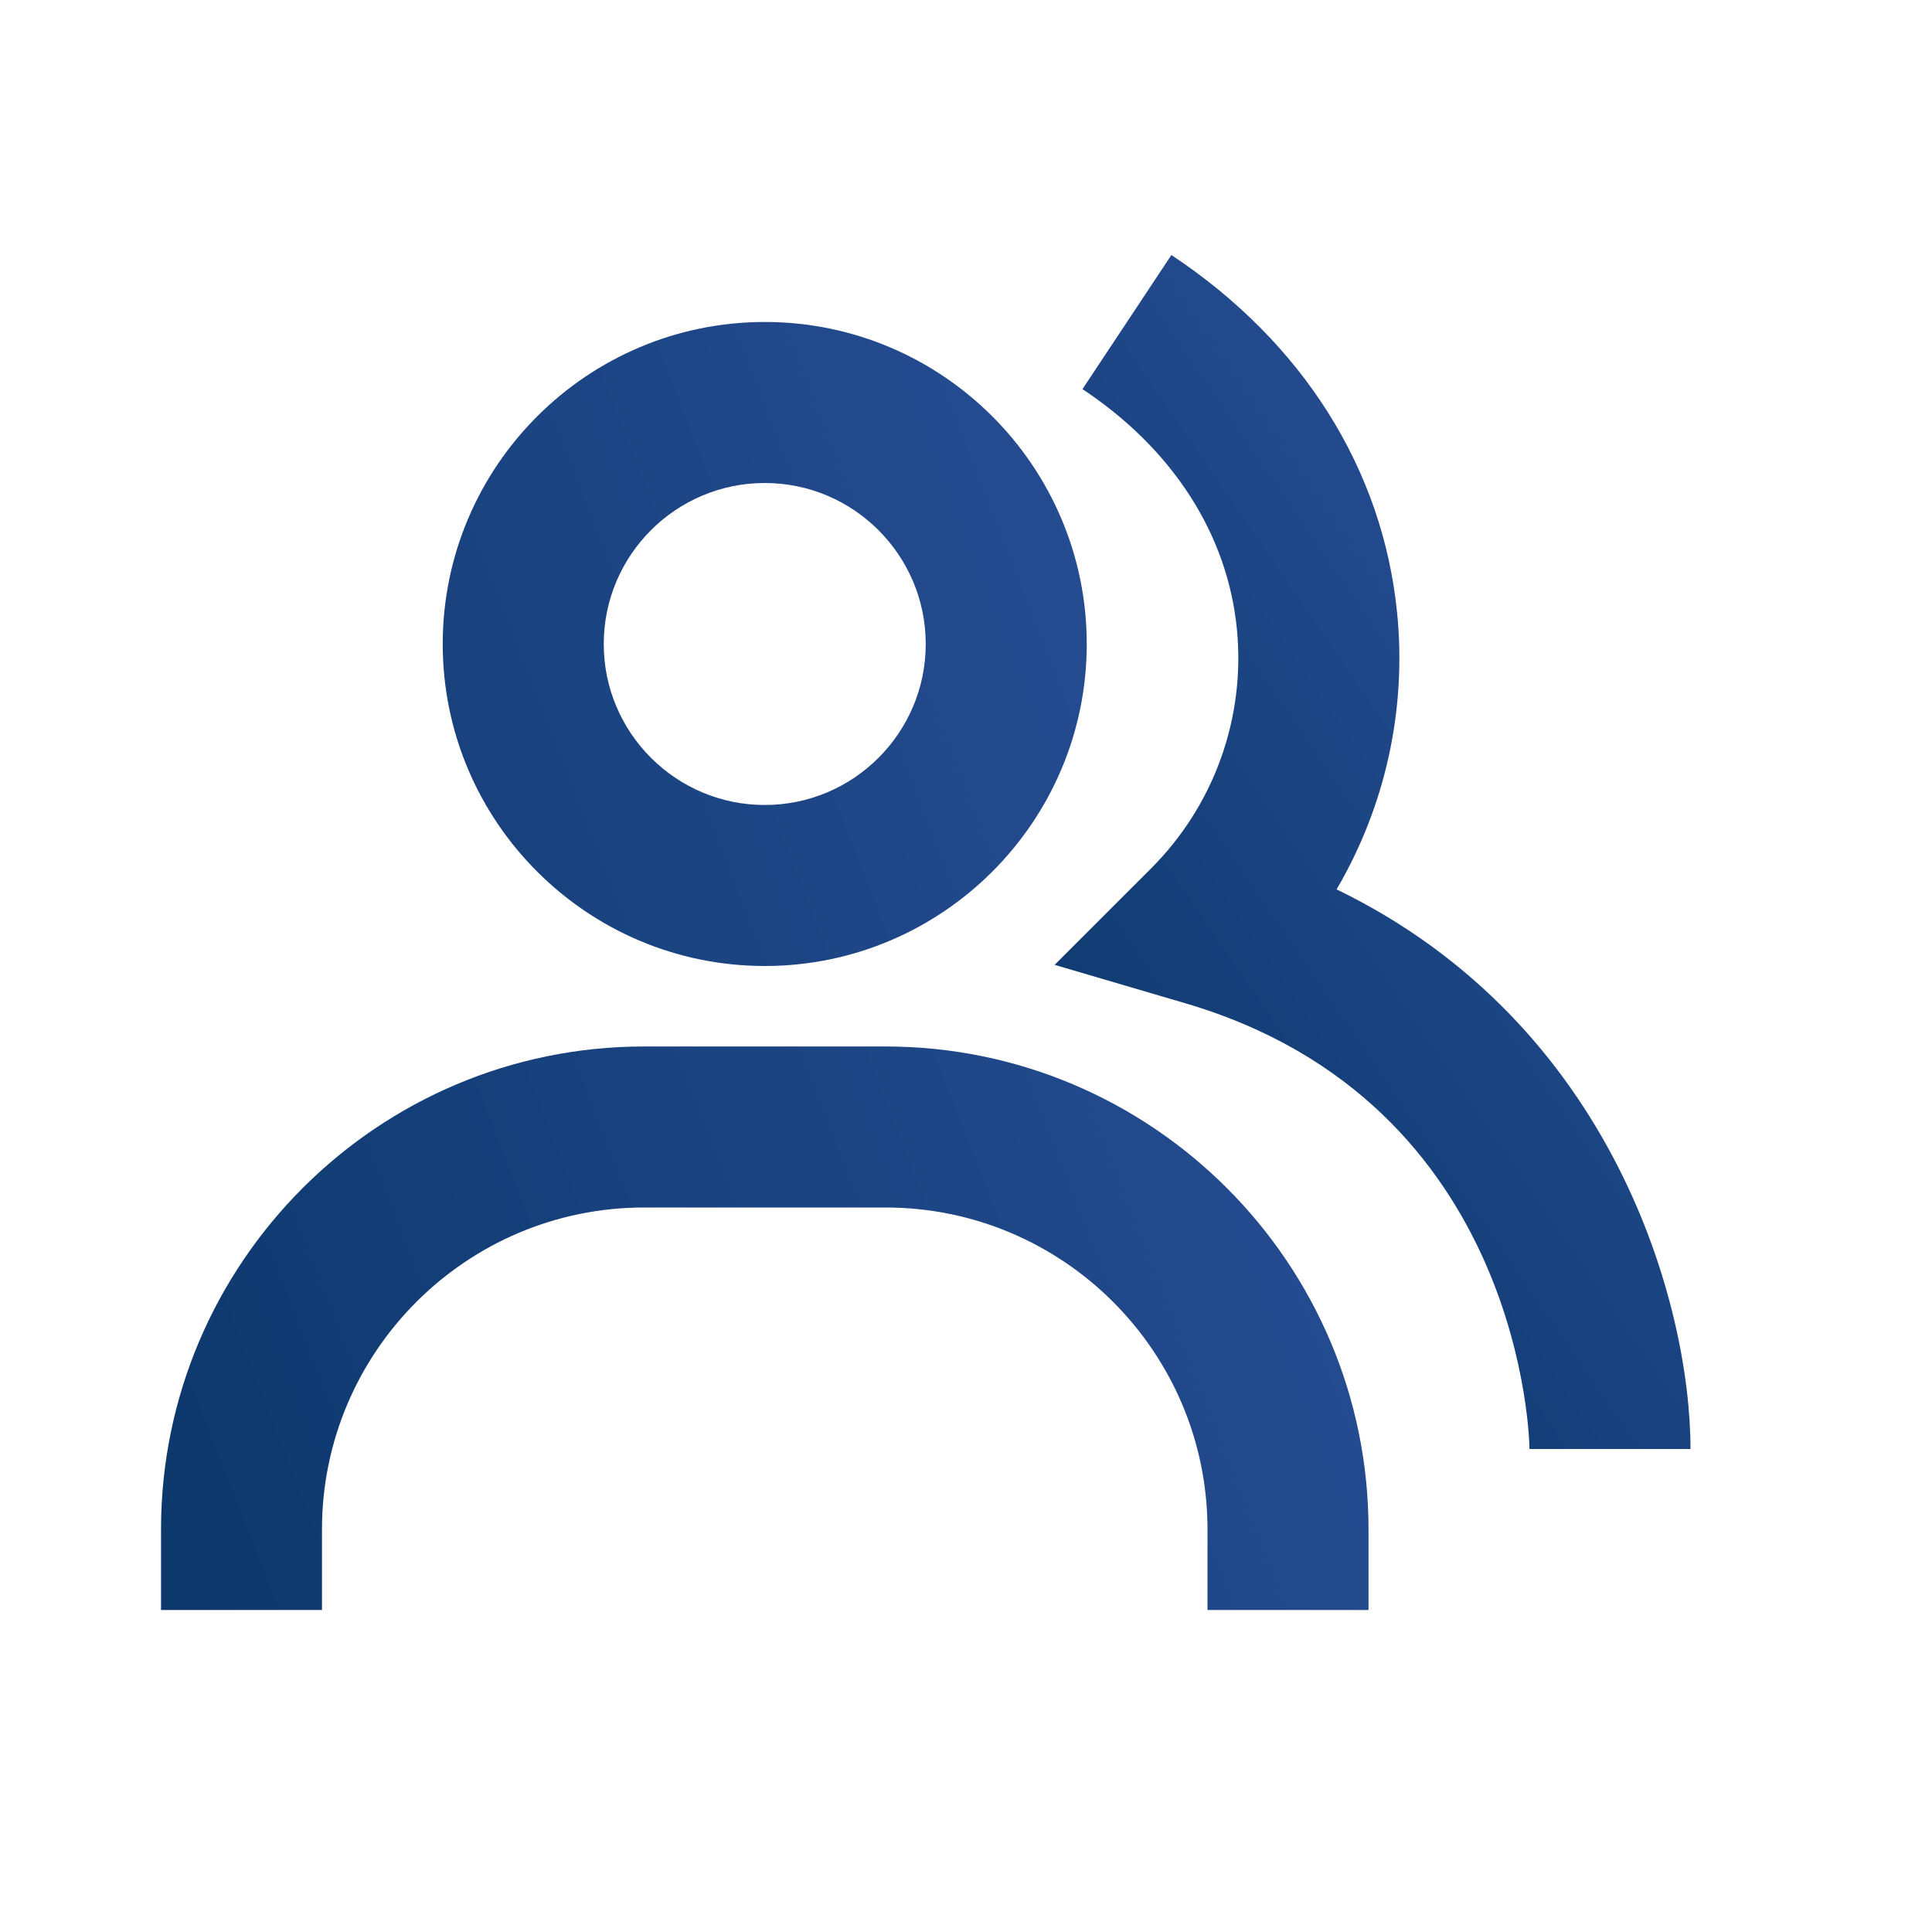 <svg width="32" height="32" viewBox="0 0 32 32" fill="none" xmlns="http://www.w3.org/2000/svg" xmlns:xlink="http://www.w3.org/1999/xlink">
<path d="M22.138,14.731C22.95,13.347 23.301,11.74 23.14,10.144C22.901,7.765 21.573,5.663 19.402,4.224L17.929,6.445C19.421,7.435 20.329,8.844 20.486,10.411C20.559,11.139 20.468,11.874 20.221,12.563C19.974,13.251 19.576,13.876 19.057,14.392L17.468,15.981L19.625,16.615C25.268,18.268 25.333,23.943 25.333,24L28,24C28,21.615 26.725,16.953 22.138,14.731Z" fill="url(#pf_0_20_16)"/>
<path d="M12.667,16C15.608,16 18,13.608 18,10.667C18,7.725 15.608,5.333 12.667,5.333C9.725,5.333 7.333,7.725 7.333,10.667C7.333,13.608 9.725,16 12.667,16ZM12.667,8C14.137,8 15.333,9.196 15.333,10.667C15.333,12.137 14.137,13.333 12.667,13.333C11.196,13.333 10,12.137 10,10.667C10,9.196 11.196,8 12.667,8ZM14.667,17.333L10.667,17.333C6.255,17.333 2.667,20.921 2.667,25.333L2.667,26.667L5.333,26.667L5.333,25.333C5.333,22.392 7.725,20 10.667,20L14.667,20C17.608,20 20,22.392 20,25.333L20,26.667L22.667,26.667L22.667,25.333C22.667,20.921 19.079,17.333 14.667,17.333Z" fill="url(#pf_0_20_17)"/>
<defs>
<linearGradient id="pf_0_20_16" x1="16.316" y1="18.129" x2="28" y2="10.095" gradientUnits="userSpaceOnUse">
<stop stop-color="#0C386C"/>
<stop offset="1" stop-color="#294F97"/>
</linearGradient>
<linearGradient id="pf_0_20_17" x1="0.479" y1="20.333" x2="22.666" y2="11.667" gradientUnits="userSpaceOnUse">
<stop stop-color="#0C386C"/>
<stop offset="1" stop-color="#294F97"/>
</linearGradient>
</defs>
</svg>
